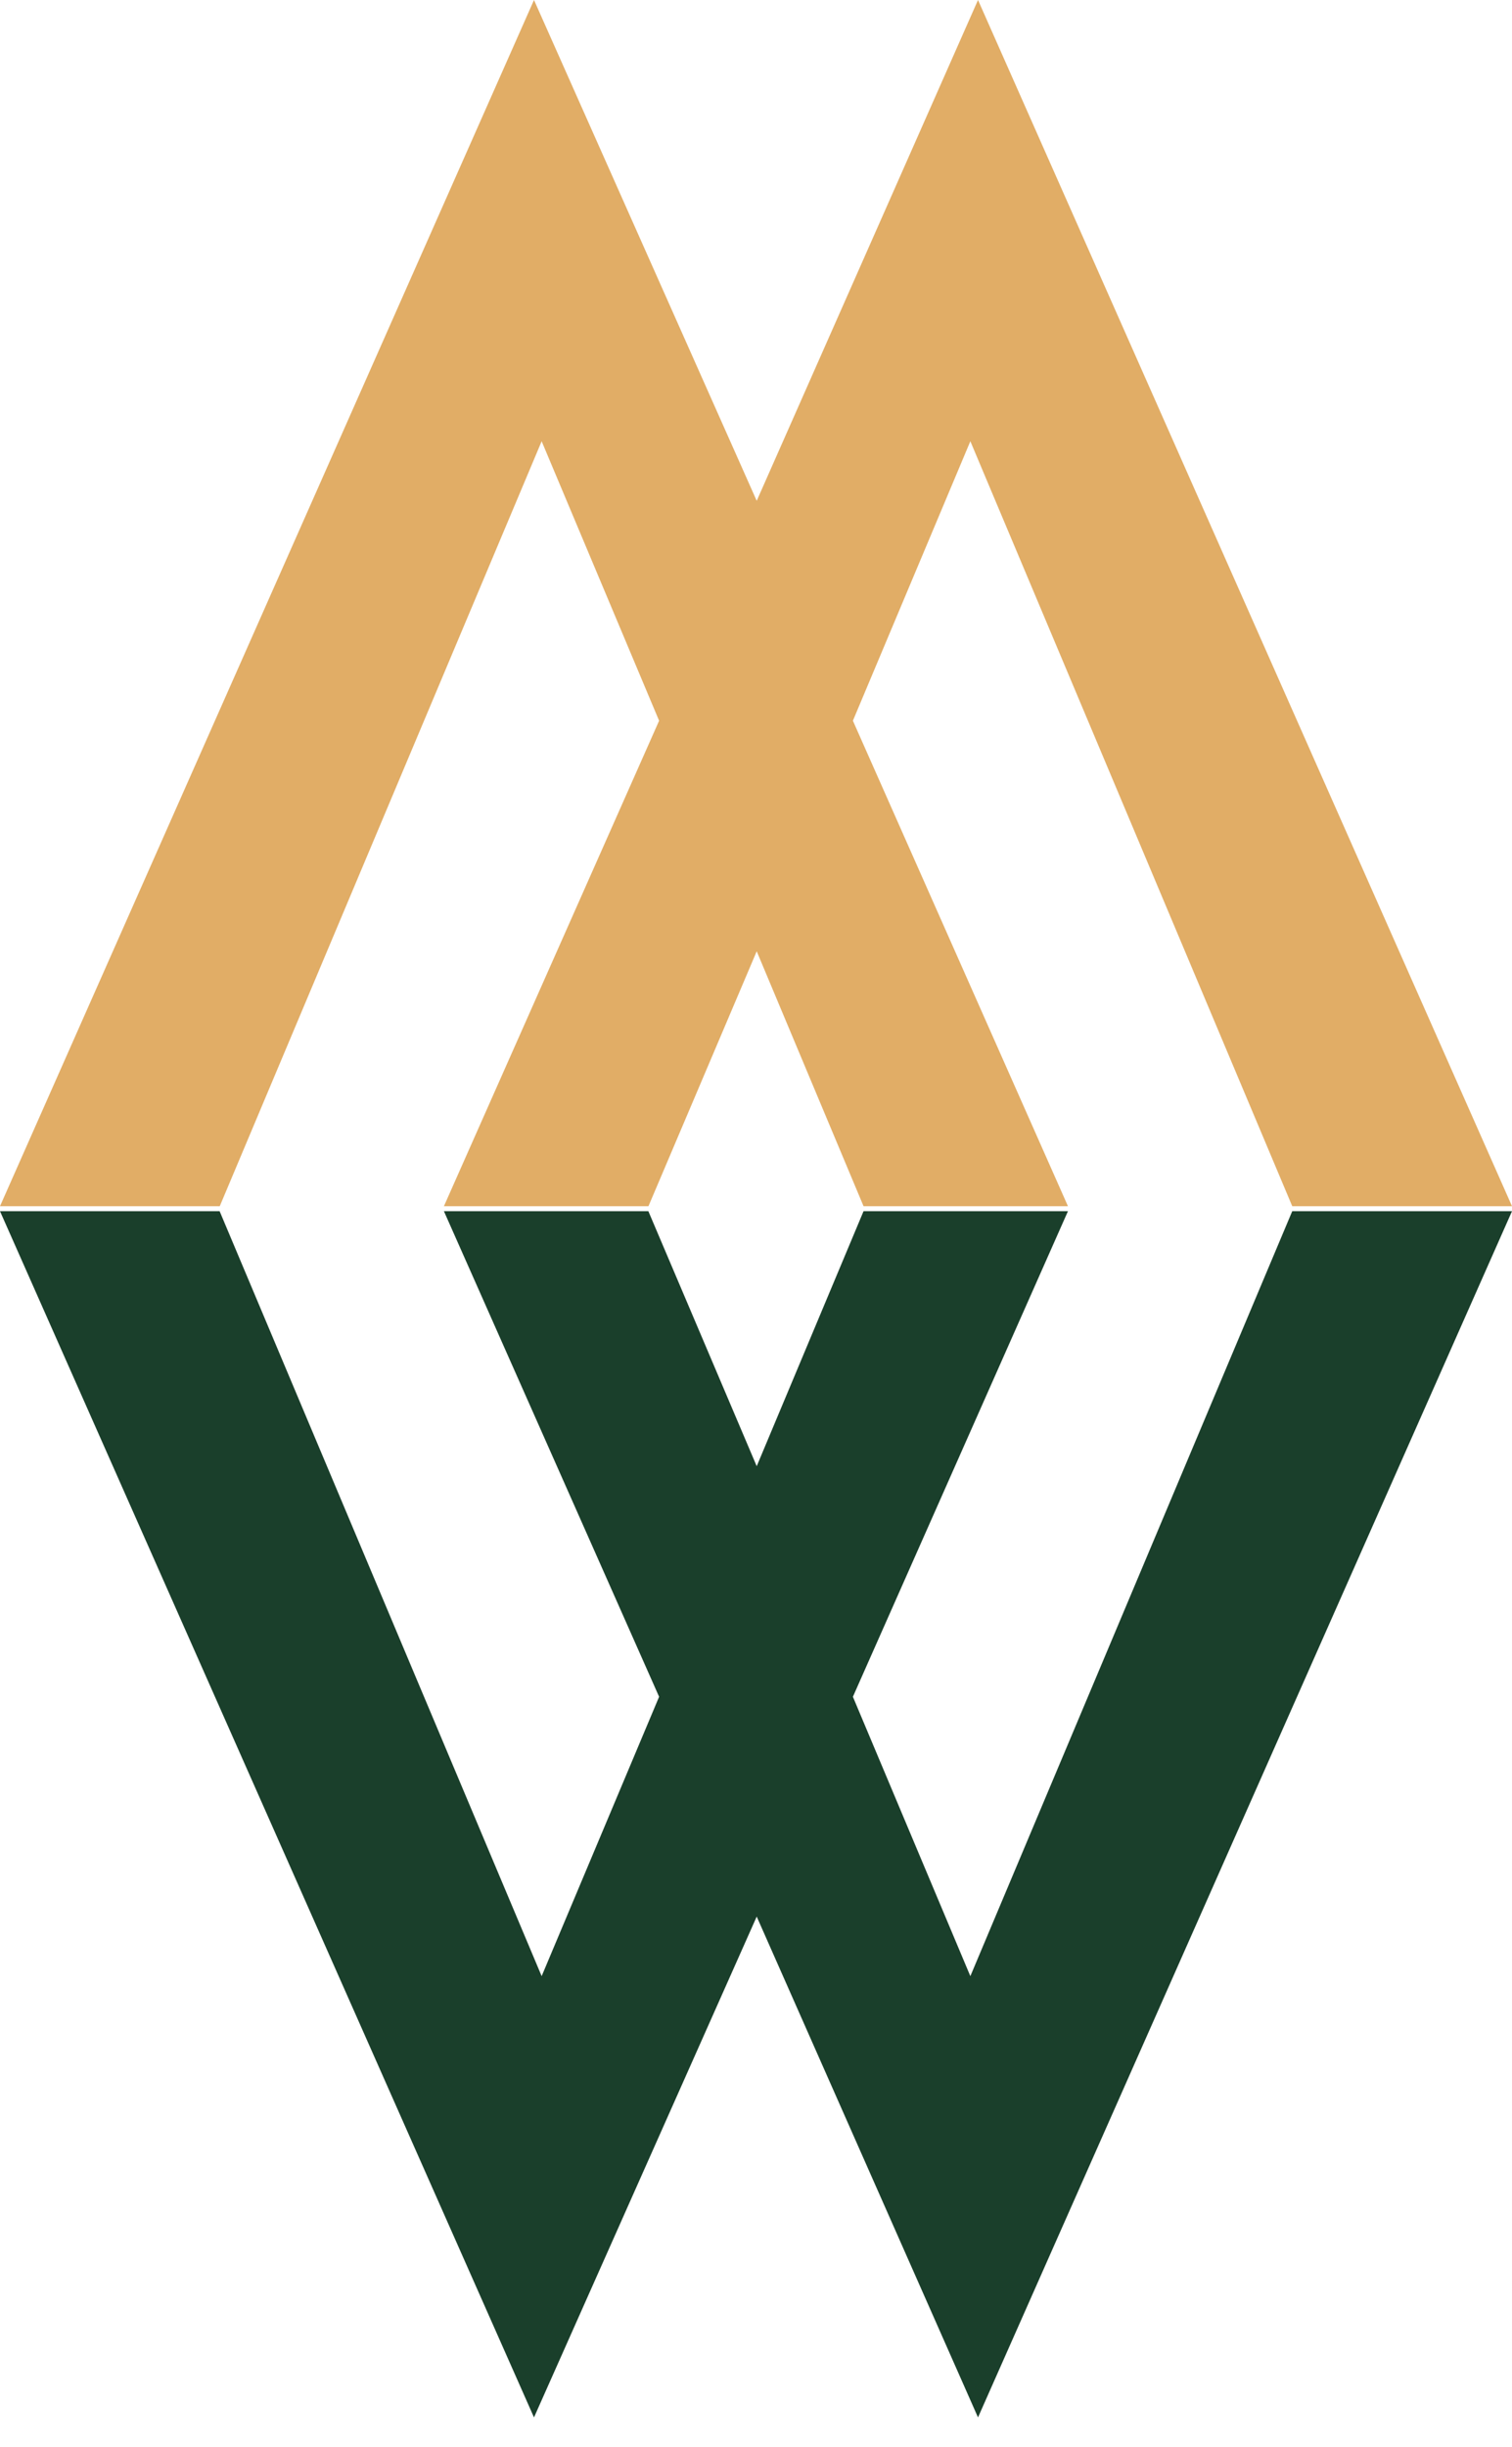 <svg width="47" height="76" viewBox="0 0 47 76" fill="none" xmlns="http://www.w3.org/2000/svg">
<path d="M47 37.467H40.169L30.163 13.706L26.512 22.387L33.197 37.467H26.843L23.522 29.549L20.157 37.467H13.799L20.488 22.387L16.837 13.706L6.831 37.467H0L16.599 0L23.522 15.556L30.401 0L47 37.467Z" fill="#E1AD66"/>
<path d="M30.401 75.089L23.522 59.533L16.599 75.089L0 37.622H6.827L16.837 61.383L20.488 52.705L13.799 37.622H20.154L23.522 45.543L26.843 37.622H33.197L26.512 52.705L30.163 61.383L40.169 37.622H47L30.401 75.089Z" fill="#1A3F2B"/>
</svg>
